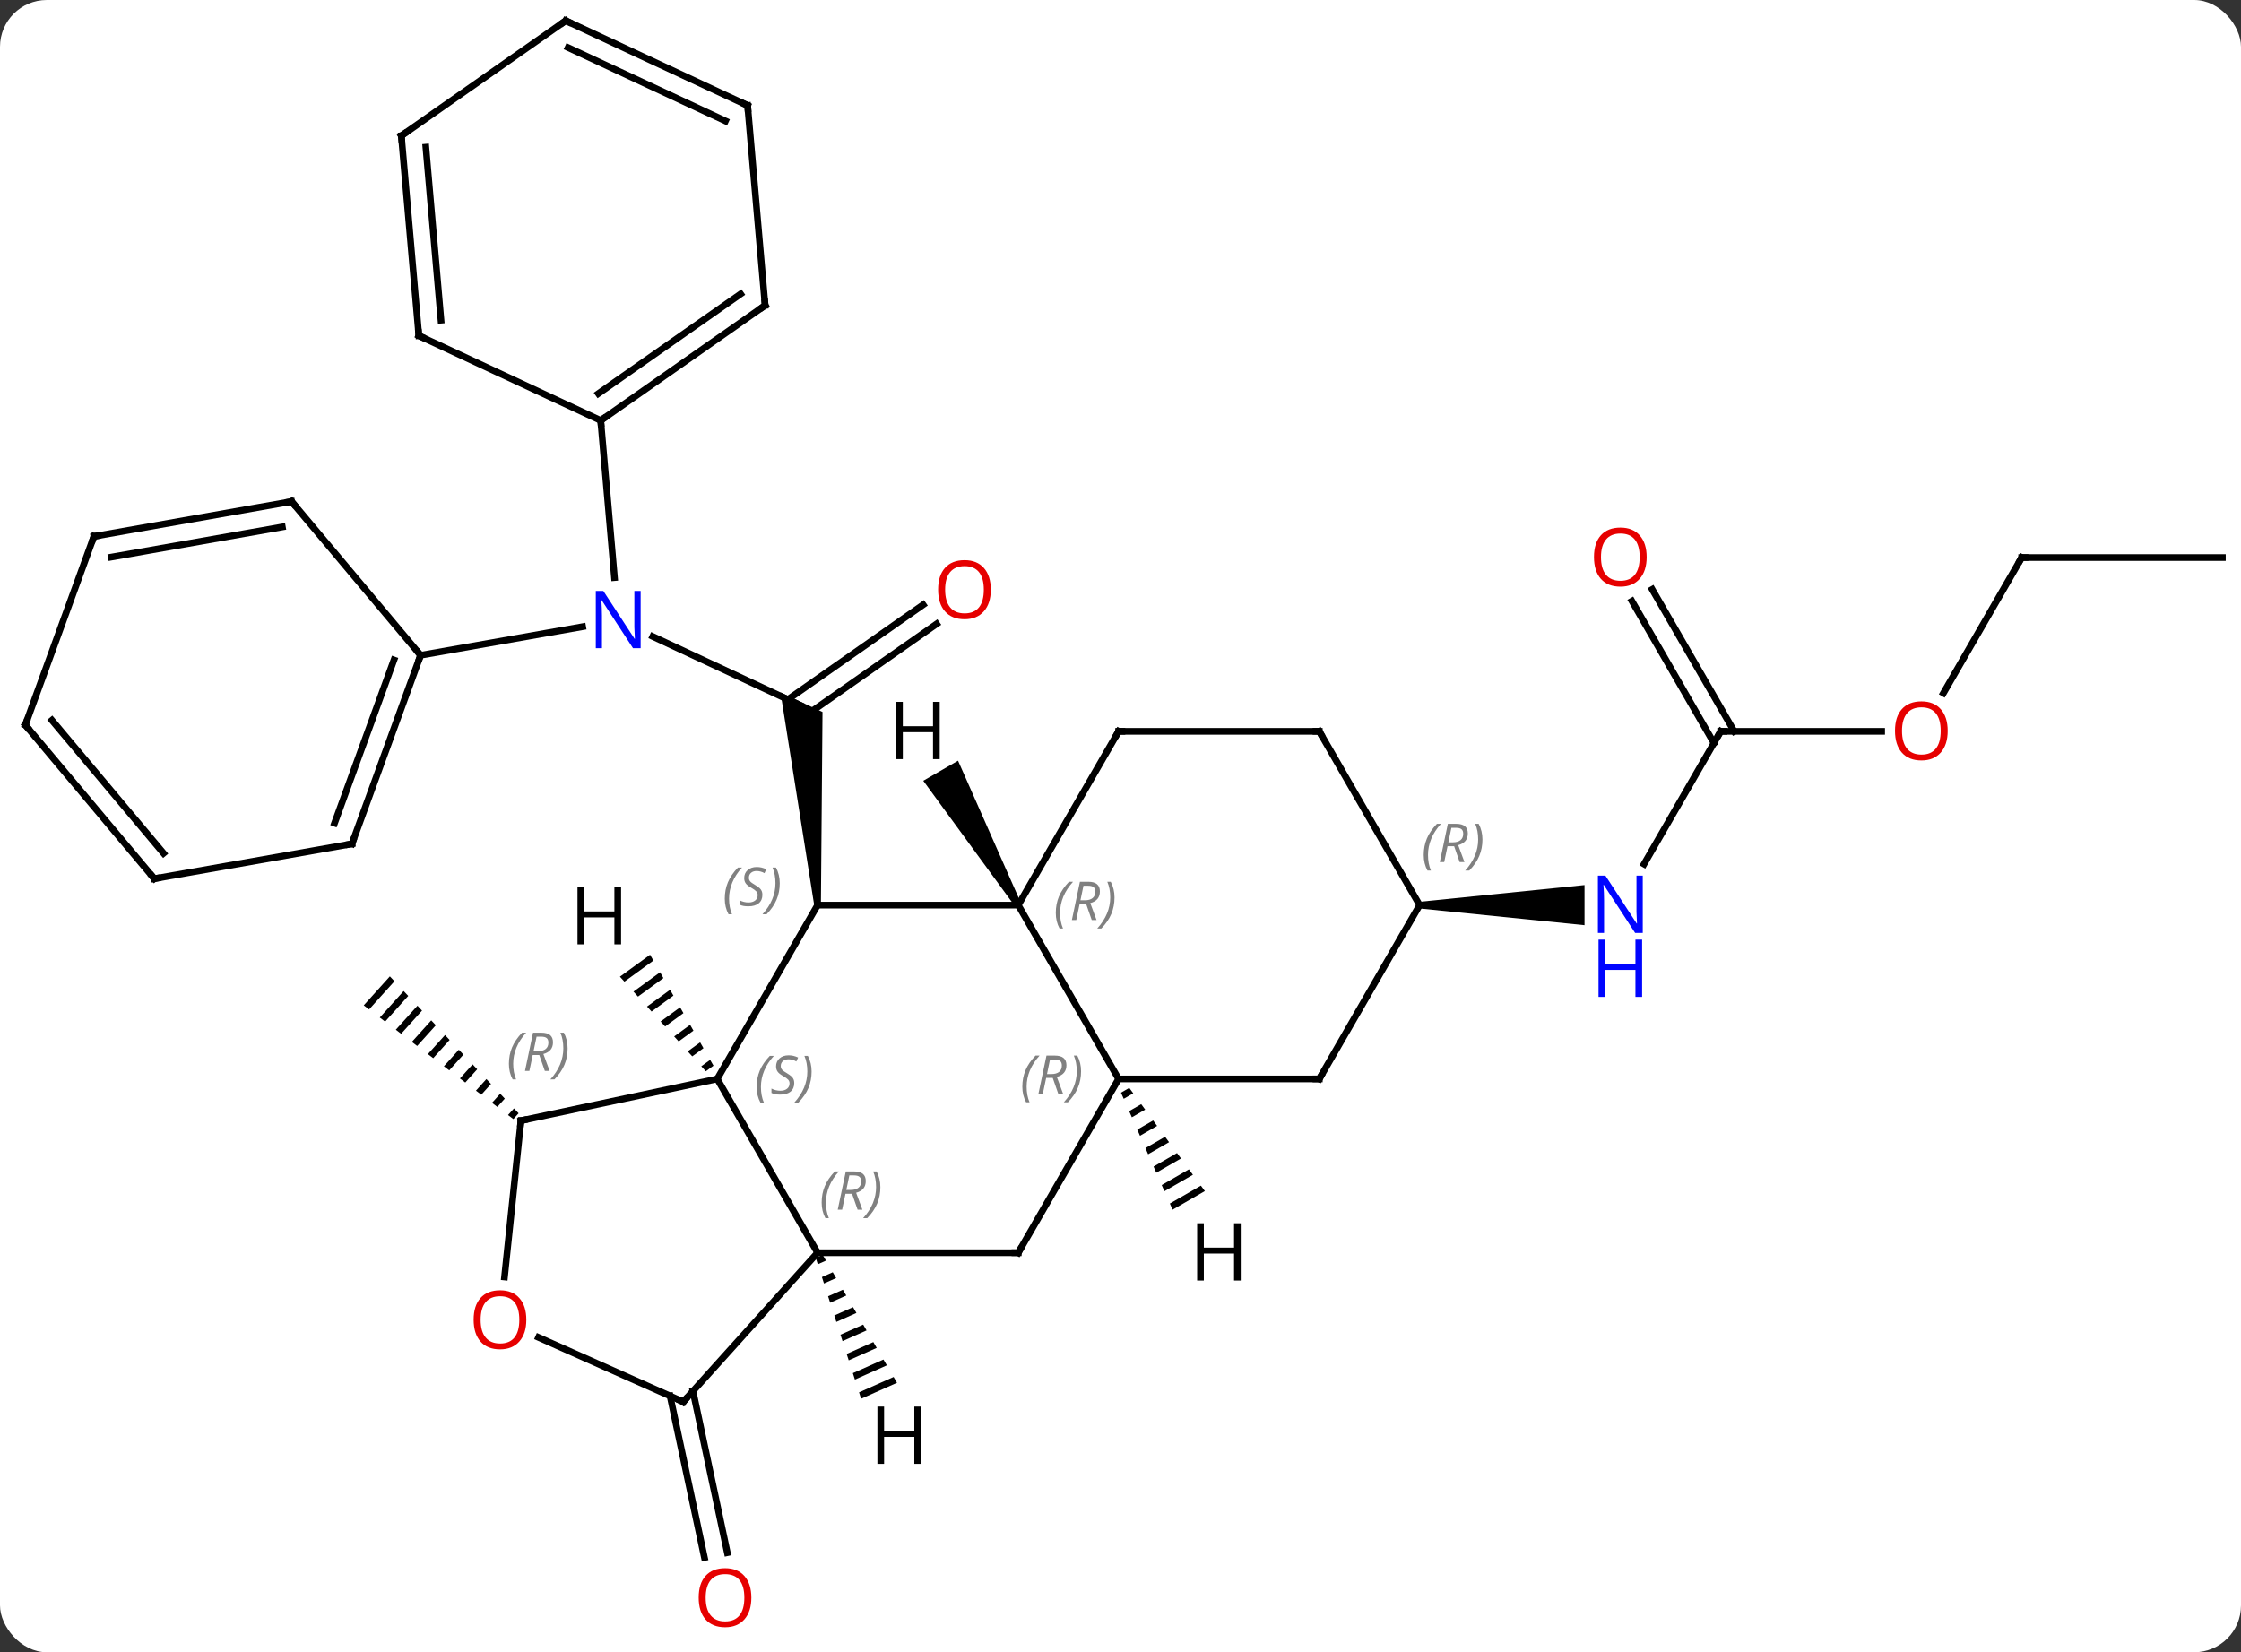 <svg width="335" viewBox="0 0 335 247" style="fill-opacity:1; color-rendering:auto; color-interpolation:auto; text-rendering:auto; stroke:black; stroke-linecap:square; stroke-miterlimit:10; shape-rendering:auto; stroke-opacity:1; fill:black; stroke-dasharray:none; font-weight:normal; stroke-width:1; font-family:'Open Sans'; font-style:normal; stroke-linejoin:miter; font-size:12; stroke-dashoffset:0; image-rendering:auto;" height="247" class="cas-substance-image" xmlns:xlink="http://www.w3.org/1999/xlink" xmlns="http://www.w3.org/2000/svg"><rect x="0" y="0" width="335" height="247" fill="#333333" stroke="none"/><svg class="cas-substance-single-component"><rect y="0" x="0" width="335" stroke="none" ry="7" rx="7" height="247" fill="white" class="cas-substance-group"/><svg y="0" x="0" width="335" viewBox="0 0 335 247" style="fill:black;" height="247" class="cas-substance-single-component-image"><svg><g><g transform="translate(168,121)" style="text-rendering:geometricPrecision; color-rendering:optimizeQuality; color-interpolation:linearRGB; stroke-linecap:butt; image-rendering:optimizeQuality;"><line y2="-25.846" y1="-15.576" x2="-70.421" x1="-48.396" style="fill:none;"/><line y2="-27.724" y1="-14.143" x2="-27.994" x1="-47.392" style="fill:none;"/><line y2="-30.591" y1="-16.43" x2="-30.002" x1="-50.227" style="fill:none;"/><path style="stroke:none;" d="M-45.285 14.266 L-46.281 14.354 L-51.324 -17.493 L-45.045 -14.565 Z"/><line y2="-58.14" y1="-34.653" x2="-78.201" x1="-76.145" style="fill:none;"/><line y2="-23.043" y1="-27.315" x2="-105.129" x1="-80.906" style="fill:none;"/><path style="stroke:none;" d="M-109.722 24.959 L-113.625 29.292 L-113.625 29.292 L-112.826 29.9 L-112.826 29.9 L-109.034 25.69 L-109.722 24.959 ZM-107.66 27.152 L-111.229 31.114 L-110.43 31.721 L-106.972 27.883 L-107.66 27.152 ZM-105.598 29.345 L-108.833 32.936 L-108.833 32.936 L-108.034 33.543 L-104.911 30.076 L-105.598 29.345 ZM-103.536 31.538 L-106.436 34.757 L-106.436 34.757 L-105.638 35.364 L-102.849 32.269 L-102.849 32.269 L-103.536 31.538 ZM-101.475 33.731 L-104.04 36.579 L-103.241 37.186 L-103.241 37.186 L-100.787 34.462 L-101.475 33.731 ZM-99.413 35.924 L-101.644 38.401 L-100.845 39.008 L-98.726 36.655 L-99.413 35.924 ZM-97.351 38.117 L-99.247 40.222 L-98.449 40.829 L-96.664 38.848 L-96.664 38.848 L-97.351 38.117 ZM-95.289 40.31 L-96.851 42.044 L-96.851 42.044 L-96.052 42.651 L-94.602 41.041 L-94.602 41.041 L-95.289 40.31 ZM-93.228 42.503 L-94.455 43.865 L-94.455 43.865 L-93.656 44.473 L-92.54 43.234 L-93.228 42.503 ZM-91.166 44.696 L-92.058 45.687 L-92.058 45.687 L-91.26 46.294 L-91.26 46.294 L-90.479 45.427 L-90.479 45.427 L-91.166 44.696 Z"/><line y2="86.959" y1="111.115" x2="-64.409" x1="-59.274" style="fill:none;"/><line y2="87.686" y1="111.843" x2="-67.832" x1="-62.698" style="fill:none;"/><line y2="-11.67" y1="8.172" x2="89.217" x1="77.761" style="fill:none;"/><path style="stroke:none;" d="M44.217 14.81 L44.217 13.81 L68.865 11.31 L68.865 17.31 Z"/><line y2="-11.67" y1="-11.67" x2="113.279" x1="89.217" style="fill:none;"/><line y2="-32.889" y1="-11.67" x2="78.986" x1="91.238" style="fill:none;"/><line y2="-31.139" y1="-9.92" x2="75.955" x1="88.207" style="fill:none;"/><line y2="-37.65" y1="-17.392" x2="134.217" x1="122.52" style="fill:none;"/><line y2="-37.65" y1="-37.65" x2="164.217" x1="134.217" style="fill:none;"/><line y2="40.293" y1="14.31" x2="-60.783" x1="-45.783" style="fill:none;"/><line y2="14.31" y1="14.31" x2="-15.783" x1="-45.783" style="fill:none;"/><line y2="66.273" y1="40.293" x2="-45.783" x1="-60.783" style="fill:none;"/><line y2="46.53" y1="40.293" x2="-90.126" x1="-60.783" style="fill:none;"/><line y2="40.293" y1="14.31" x2="-0.783" x1="-15.783" style="fill:none;"/><line y2="-11.67" y1="14.31" x2="-0.783" x1="-15.783" style="fill:none;"/><line y2="66.273" y1="66.273" x2="-15.783" x1="-45.783" style="fill:none;"/><line y2="88.566" y1="66.273" x2="-65.856" x1="-45.783" style="fill:none;"/><line y2="69.899" y1="46.53" x2="-92.582" x1="-90.126" style="fill:none;"/><line y2="66.273" y1="40.293" x2="-15.783" x1="-0.783" style="fill:none;"/><line y2="40.293" y1="40.293" x2="29.217" x1="-0.783" style="fill:none;"/><line y2="-11.67" y1="-11.67" x2="29.217" x1="-0.783" style="fill:none;"/><line y2="78.931" y1="88.566" x2="-87.496" x1="-65.856" style="fill:none;"/><line y2="14.31" y1="40.293" x2="44.217" x1="29.217" style="fill:none;"/><line y2="14.31" y1="-11.67" x2="44.217" x1="29.217" style="fill:none;"/><line y2="-75.348" y1="-58.14" x2="-53.625" x1="-78.201" style="fill:none;"/><line y2="-77.056" y1="-62.166" x2="-57.288" x1="-78.553" style="fill:none;"/><line y2="-70.818" y1="-58.14" x2="-105.39" x1="-78.201" style="fill:none;"/><line y2="-105.234" y1="-75.348" x2="-56.241" x1="-53.625" style="fill:none;"/><line y2="-100.704" y1="-70.818" x2="-108.003" x1="-105.39" style="fill:none;"/><line y2="-98.996" y1="-73.136" x2="-104.34" x1="-102.079" style="fill:none;"/><line y2="-117.912" y1="-105.234" x2="-83.43" x1="-56.241" style="fill:none;"/><line y2="-113.886" y1="-102.916" x2="-83.078" x1="-59.551" style="fill:none;"/><line y2="-117.912" y1="-100.704" x2="-83.43" x1="-108.003" style="fill:none;"/><line y2="5.148" y1="-23.043" x2="-115.389" x1="-105.129" style="fill:none;"/><line y2="2.052" y1="-22.341" x2="-117.987" x1="-109.109" style="fill:none;"/><line y2="-46.026" y1="-23.043" x2="-124.413" x1="-105.129" style="fill:none;"/><line y2="10.356" y1="5.148" x2="-144.936" x1="-115.389" style="fill:none;"/><line y2="-40.815" y1="-46.026" x2="-153.957" x1="-124.413" style="fill:none;"/><line y2="-37.719" y1="-42.228" x2="-151.359" x1="-125.795" style="fill:none;"/><line y2="-12.624" y1="10.356" x2="-164.217" x1="-144.936" style="fill:none;"/><line y2="-13.326" y1="6.558" x2="-160.237" x1="-143.554" style="fill:none;"/><line y2="-12.624" y1="-40.815" x2="-164.217" x1="-153.957" style="fill:none;"/><path style="stroke:none;" d="M-70.823 21.726 L-75.332 25.006 L-75.332 25.006 L-74.656 25.75 L-74.656 25.75 L-70.325 22.599 L-70.325 22.599 L-70.823 21.726 ZM-69.326 24.345 L-73.305 27.239 L-73.305 27.239 L-72.629 27.984 L-72.629 27.984 L-68.828 25.218 L-69.326 24.345 ZM-67.829 26.964 L-71.277 29.472 L-70.602 30.217 L-67.331 27.837 L-67.829 26.964 ZM-66.332 29.583 L-69.25 31.706 L-69.25 31.706 L-68.574 32.45 L-65.834 30.456 L-66.332 29.583 ZM-64.835 32.202 L-67.223 33.939 L-66.547 34.683 L-64.337 33.075 L-64.337 33.075 L-64.835 32.202 ZM-63.339 34.821 L-65.196 36.172 L-64.52 36.916 L-62.84 35.694 L-63.339 34.821 ZM-61.842 37.44 L-63.168 38.405 L-63.168 38.405 L-62.493 39.149 L-62.493 39.149 L-61.343 38.312 L-61.842 37.44 Z"/><path style="stroke:none;" d="M-15.35 14.06 L-16.216 14.56 L-29.981 -4.282 L-24.785 -7.282 Z"/><path style="stroke:none;" d="M-45.029 66.581 L-46.059 67.039 L-46.059 67.039 L-45.75 67.997 L-44.524 67.451 L-44.524 67.451 L-45.029 66.581 ZM-43.513 69.19 L-45.134 69.912 L-45.134 69.912 L-44.825 70.869 L-44.825 70.869 L-43.007 70.06 L-43.007 70.06 L-43.513 69.19 ZM-41.997 71.799 L-44.209 72.784 L-44.209 72.784 L-43.901 73.742 L-43.901 73.742 L-41.491 72.669 L-41.491 72.669 L-41.997 71.799 ZM-40.48 74.409 L-43.284 75.656 L-43.284 75.656 L-42.976 76.614 L-42.976 76.614 L-39.975 75.278 L-39.975 75.278 L-40.48 74.409 ZM-38.964 77.018 L-42.359 78.529 L-42.359 78.529 L-42.051 79.486 L-42.051 79.486 L-38.459 77.888 L-38.459 77.888 L-38.964 77.018 ZM-37.448 79.627 L-41.434 81.401 L-41.434 81.401 L-41.126 82.359 L-41.126 82.359 L-36.943 80.497 L-36.943 80.497 L-37.448 79.627 ZM-35.932 82.236 L-40.509 84.273 L-40.509 84.273 L-40.201 85.231 L-40.201 85.231 L-35.426 83.106 L-35.426 83.106 L-35.932 82.236 ZM-34.416 84.845 L-39.584 87.146 L-39.584 87.146 L-39.276 88.103 L-39.276 88.103 L-33.91 85.715 L-33.91 85.715 L-34.416 84.845 Z"/><path style="stroke:none;" d="M0.813 41.631 L-0.423 42.344 L-0.423 42.344 L-0.017 43.264 L-0.017 43.264 L1.408 42.443 L1.408 42.443 L0.813 41.631 ZM2.597 44.066 L0.794 45.106 L0.794 45.106 L1.2 46.027 L1.2 46.027 L3.192 44.878 L3.192 44.878 L2.597 44.066 ZM4.382 46.501 L2.011 47.868 L2.011 47.868 L2.416 48.789 L2.416 48.789 L4.976 47.313 L4.976 47.313 L4.382 46.501 ZM6.166 48.937 L3.228 50.631 L3.228 50.631 L3.633 51.552 L3.633 51.552 L6.761 49.748 L6.761 49.748 L6.166 48.937 ZM7.95 51.372 L4.444 53.393 L4.444 53.393 L4.85 54.314 L4.85 54.314 L8.545 52.184 L8.545 52.184 L7.95 51.372 ZM9.734 53.807 L5.661 56.156 L6.067 57.076 L6.067 57.076 L10.329 54.619 L10.329 54.619 L9.734 53.807 ZM11.518 56.242 L6.878 58.918 L6.878 58.918 L7.284 59.839 L7.284 59.839 L12.113 57.054 L12.113 57.054 L11.518 56.242 Z"/></g><g transform="translate(168,121)" style="fill:rgb(0,5,255); text-rendering:geometricPrecision; color-rendering:optimizeQuality; image-rendering:optimizeQuality; font-family:'Open Sans'; stroke:rgb(0,5,255); color-interpolation:linearRGB;"><path style="stroke:none;" d="M-72.233 -24.098 L-73.374 -24.098 L-78.062 -31.285 L-78.108 -31.285 Q-78.015 -30.02 -78.015 -28.973 L-78.015 -24.098 L-78.937 -24.098 L-78.937 -32.66 L-77.812 -32.66 L-73.14 -25.504 L-73.093 -25.504 Q-73.093 -25.66 -73.14 -26.52 Q-73.187 -27.379 -73.171 -27.754 L-73.171 -32.66 L-72.233 -32.66 L-72.233 -24.098 Z"/><path style="fill:rgb(230,0,0); stroke:none;" d="M-19.886 -32.851 Q-19.886 -30.789 -20.925 -29.609 Q-21.964 -28.429 -23.807 -28.429 Q-25.698 -28.429 -26.729 -29.593 Q-27.761 -30.758 -27.761 -32.867 Q-27.761 -34.961 -26.729 -36.109 Q-25.698 -37.258 -23.807 -37.258 Q-21.948 -37.258 -20.917 -36.086 Q-19.886 -34.914 -19.886 -32.851 ZM-26.714 -32.851 Q-26.714 -31.117 -25.971 -30.211 Q-25.229 -29.304 -23.807 -29.304 Q-22.386 -29.304 -21.659 -30.203 Q-20.932 -31.101 -20.932 -32.851 Q-20.932 -34.586 -21.659 -35.476 Q-22.386 -36.367 -23.807 -36.367 Q-25.229 -36.367 -25.971 -35.468 Q-26.714 -34.57 -26.714 -32.851 Z"/><path style="fill:rgb(230,0,0); stroke:none;" d="M-55.681 117.842 Q-55.681 119.904 -56.721 121.084 Q-57.76 122.264 -59.603 122.264 Q-61.494 122.264 -62.525 121.1 Q-63.556 119.935 -63.556 117.826 Q-63.556 115.732 -62.525 114.584 Q-61.494 113.435 -59.603 113.435 Q-57.744 113.435 -56.713 114.607 Q-55.681 115.779 -55.681 117.842 ZM-62.51 117.842 Q-62.51 119.576 -61.767 120.482 Q-61.025 121.389 -59.603 121.389 Q-58.181 121.389 -57.455 120.49 Q-56.728 119.592 -56.728 117.842 Q-56.728 116.107 -57.455 115.217 Q-58.181 114.326 -59.603 114.326 Q-61.025 114.326 -61.767 115.225 Q-62.51 116.123 -62.51 117.842 Z"/><path style="stroke:none;" d="M77.569 18.466 L76.428 18.466 L71.74 11.279 L71.694 11.279 Q71.787 12.544 71.787 13.591 L71.787 18.466 L70.865 18.466 L70.865 9.904 L71.99 9.904 L76.662 17.06 L76.709 17.06 Q76.709 16.904 76.662 16.044 Q76.615 15.185 76.631 14.81 L76.631 9.904 L77.569 9.904 L77.569 18.466 Z"/><path style="stroke:none;" d="M77.475 28.029 L76.475 28.029 L76.475 23.997 L71.959 23.997 L71.959 28.029 L70.959 28.029 L70.959 19.466 L71.959 19.466 L71.959 23.107 L76.475 23.107 L76.475 19.466 L77.475 19.466 L77.475 28.029 Z"/></g><g transform="translate(168,121)" style="stroke-linecap:butt; text-rendering:geometricPrecision; color-rendering:optimizeQuality; image-rendering:optimizeQuality; font-family:'Open Sans'; color-interpolation:linearRGB; stroke-miterlimit:5;"><path style="fill:none;" d="M88.967 -11.237 L89.217 -11.67 L89.717 -11.67"/><path style="fill:rgb(230,0,0); stroke:none;" d="M123.154 -11.74 Q123.154 -9.678 122.115 -8.498 Q121.076 -7.318 119.233 -7.318 Q117.342 -7.318 116.311 -8.482 Q115.279 -9.647 115.279 -11.756 Q115.279 -13.85 116.311 -14.998 Q117.342 -16.147 119.233 -16.147 Q121.092 -16.147 122.123 -14.975 Q123.154 -13.803 123.154 -11.74 ZM116.326 -11.74 Q116.326 -10.006 117.069 -9.1 Q117.811 -8.193 119.233 -8.193 Q120.654 -8.193 121.381 -9.092 Q122.108 -9.99 122.108 -11.74 Q122.108 -13.475 121.381 -14.365 Q120.654 -15.256 119.233 -15.256 Q117.811 -15.256 117.069 -14.357 Q116.326 -13.459 116.326 -11.74 Z"/><path style="fill:rgb(230,0,0); stroke:none;" d="M78.154 -37.72 Q78.154 -35.658 77.115 -34.478 Q76.076 -33.298 74.233 -33.298 Q72.342 -33.298 71.311 -34.462 Q70.279 -35.627 70.279 -37.736 Q70.279 -39.83 71.311 -40.978 Q72.342 -42.127 74.233 -42.127 Q76.092 -42.127 77.123 -40.955 Q78.154 -39.783 78.154 -37.72 ZM71.326 -37.72 Q71.326 -35.986 72.069 -35.08 Q72.811 -34.173 74.233 -34.173 Q75.654 -34.173 76.381 -35.072 Q77.108 -35.97 77.108 -37.72 Q77.108 -39.455 76.381 -40.345 Q75.654 -41.236 74.233 -41.236 Q72.811 -41.236 72.069 -40.337 Q71.326 -39.439 71.326 -37.72 Z"/><path style="fill:none;" d="M133.967 -37.217 L134.217 -37.65 L134.717 -37.65"/></g><g transform="translate(168,121)" style="stroke-linecap:butt; font-size:8.4px; fill:gray; text-rendering:geometricPrecision; image-rendering:optimizeQuality; color-rendering:optimizeQuality; font-family:'Open Sans'; font-style:italic; stroke:gray; color-interpolation:linearRGB; stroke-miterlimit:5;"><path style="stroke:none;" d="M-59.654 13.349 Q-59.654 12.021 -59.186 10.896 Q-58.717 9.771 -57.686 8.692 L-57.076 8.692 Q-58.045 9.755 -58.529 10.927 Q-59.014 12.099 -59.014 13.333 Q-59.014 14.661 -58.576 15.677 L-59.092 15.677 Q-59.654 14.646 -59.654 13.349 ZM-54.032 12.755 Q-54.032 13.583 -54.579 14.036 Q-55.126 14.489 -56.126 14.489 Q-56.532 14.489 -56.844 14.435 Q-57.157 14.38 -57.438 14.239 L-57.438 13.583 Q-56.813 13.911 -56.11 13.911 Q-55.485 13.911 -55.11 13.614 Q-54.735 13.317 -54.735 12.802 Q-54.735 12.489 -54.938 12.263 Q-55.141 12.036 -55.704 11.708 Q-56.297 11.38 -56.524 11.052 Q-56.751 10.724 -56.751 10.271 Q-56.751 9.536 -56.235 9.075 Q-55.719 8.614 -54.876 8.614 Q-54.501 8.614 -54.165 8.692 Q-53.829 8.771 -53.454 8.942 L-53.719 9.536 Q-53.969 9.38 -54.29 9.294 Q-54.61 9.208 -54.876 9.208 Q-55.407 9.208 -55.727 9.482 Q-56.047 9.755 -56.047 10.224 Q-56.047 10.427 -55.977 10.575 Q-55.907 10.724 -55.766 10.857 Q-55.626 10.989 -55.204 11.239 Q-54.641 11.583 -54.438 11.778 Q-54.235 11.974 -54.133 12.208 Q-54.032 12.442 -54.032 12.755 ZM-51.437 11.036 Q-51.437 12.364 -51.914 13.497 Q-52.391 14.63 -53.406 15.677 L-54.016 15.677 Q-52.078 13.521 -52.078 11.036 Q-52.078 9.708 -52.516 8.692 L-52 8.692 Q-51.437 9.755 -51.437 11.036 Z"/><path style="stroke:none;" d="M-54.892 41.496 Q-54.892 40.168 -54.423 39.043 Q-53.954 37.918 -52.923 36.84 L-52.313 36.84 Q-53.282 37.902 -53.767 39.074 Q-54.251 40.246 -54.251 41.48 Q-54.251 42.808 -53.813 43.824 L-54.329 43.824 Q-54.892 42.793 -54.892 41.496 ZM-49.269 40.902 Q-49.269 41.73 -49.816 42.183 Q-50.363 42.636 -51.363 42.636 Q-51.769 42.636 -52.081 42.582 Q-52.394 42.527 -52.675 42.386 L-52.675 41.73 Q-52.05 42.058 -51.347 42.058 Q-50.722 42.058 -50.347 41.761 Q-49.972 41.465 -49.972 40.949 Q-49.972 40.636 -50.175 40.41 Q-50.378 40.183 -50.941 39.855 Q-51.535 39.527 -51.761 39.199 Q-51.988 38.871 -51.988 38.418 Q-51.988 37.683 -51.472 37.222 Q-50.956 36.761 -50.113 36.761 Q-49.738 36.761 -49.402 36.84 Q-49.066 36.918 -48.691 37.09 L-48.956 37.683 Q-49.206 37.527 -49.527 37.441 Q-49.847 37.355 -50.113 37.355 Q-50.644 37.355 -50.964 37.629 Q-51.285 37.902 -51.285 38.371 Q-51.285 38.574 -51.214 38.722 Q-51.144 38.871 -51.003 39.004 Q-50.863 39.136 -50.441 39.386 Q-49.878 39.73 -49.675 39.926 Q-49.472 40.121 -49.37 40.355 Q-49.269 40.59 -49.269 40.902 ZM-46.675 39.183 Q-46.675 40.511 -47.151 41.644 Q-47.628 42.777 -48.643 43.824 L-49.253 43.824 Q-47.315 41.668 -47.315 39.183 Q-47.315 37.855 -47.753 36.84 L-47.237 36.84 Q-46.675 37.902 -46.675 39.183 Z"/><path style="stroke:none;" d="M-10.172 15.474 Q-10.172 14.146 -9.703 13.021 Q-9.234 11.896 -8.203 10.818 L-7.593 10.818 Q-8.562 11.881 -9.047 13.052 Q-9.531 14.224 -9.531 15.459 Q-9.531 16.787 -9.094 17.802 L-9.609 17.802 Q-10.172 16.771 -10.172 15.474 ZM-6.612 14.162 L-7.112 16.537 L-7.768 16.537 L-6.565 10.818 L-5.315 10.818 Q-3.58 10.818 -3.58 12.256 Q-3.58 13.615 -5.018 14.006 L-4.08 16.537 L-4.799 16.537 L-5.627 14.162 L-6.612 14.162 ZM-6.034 11.412 Q-6.424 13.334 -6.487 13.584 L-5.83 13.584 Q-5.08 13.584 -4.674 13.256 Q-4.268 12.927 -4.268 12.302 Q-4.268 11.834 -4.526 11.623 Q-4.784 11.412 -5.377 11.412 L-6.034 11.412 ZM-1.394 13.162 Q-1.394 14.49 -1.871 15.623 Q-2.348 16.756 -3.363 17.802 L-3.973 17.802 Q-2.035 15.646 -2.035 13.162 Q-2.035 11.834 -2.473 10.818 L-1.957 10.818 Q-1.394 11.881 -1.394 13.162 Z"/><path style="stroke:none;" d="M-45.172 58.777 Q-45.172 57.449 -44.703 56.324 Q-44.234 55.199 -43.203 54.12 L-42.594 54.12 Q-43.562 55.183 -44.047 56.355 Q-44.531 57.527 -44.531 58.761 Q-44.531 60.089 -44.094 61.105 L-44.609 61.105 Q-45.172 60.074 -45.172 58.777 ZM-41.612 57.464 L-42.112 59.839 L-42.768 59.839 L-41.565 54.12 L-40.315 54.12 Q-38.58 54.12 -38.58 55.558 Q-38.58 56.917 -40.018 57.308 L-39.08 59.839 L-39.799 59.839 L-40.627 57.464 L-41.612 57.464 ZM-41.033 54.714 Q-41.424 56.636 -41.487 56.886 L-40.83 56.886 Q-40.08 56.886 -39.674 56.558 Q-39.268 56.23 -39.268 55.605 Q-39.268 55.136 -39.526 54.925 Q-39.783 54.714 -40.377 54.714 L-41.033 54.714 ZM-36.394 56.464 Q-36.394 57.792 -36.871 58.925 Q-37.347 60.058 -38.363 61.105 L-38.972 61.105 Q-37.035 58.949 -37.035 56.464 Q-37.035 55.136 -37.472 54.12 L-36.957 54.12 Q-36.394 55.183 -36.394 56.464 Z"/><path style="fill:none; stroke:black;" d="M-89.637 46.426 L-90.126 46.53 L-90.178 47.027"/><path style="stroke:none;" d="M-91.926 38.035 Q-91.926 36.707 -91.457 35.582 Q-90.989 34.457 -89.957 33.379 L-89.348 33.379 Q-90.317 34.441 -90.801 35.613 Q-91.285 36.785 -91.285 38.019 Q-91.285 39.347 -90.848 40.363 L-91.364 40.363 Q-91.926 39.332 -91.926 38.035 ZM-88.366 36.722 L-88.866 39.097 L-89.522 39.097 L-88.319 33.379 L-87.069 33.379 Q-85.335 33.379 -85.335 34.816 Q-85.335 36.175 -86.772 36.566 L-85.835 39.097 L-86.553 39.097 L-87.382 36.722 L-88.366 36.722 ZM-87.788 33.972 Q-88.178 35.894 -88.241 36.144 L-87.585 36.144 Q-86.835 36.144 -86.428 35.816 Q-86.022 35.488 -86.022 34.863 Q-86.022 34.394 -86.28 34.183 Q-86.538 33.972 -87.132 33.972 L-87.788 33.972 ZM-83.149 35.722 Q-83.149 37.05 -83.625 38.183 Q-84.102 39.316 -85.118 40.363 L-85.727 40.363 Q-83.789 38.207 -83.789 35.722 Q-83.789 34.394 -84.227 33.379 L-83.711 33.379 Q-83.149 34.441 -83.149 35.722 Z"/><path style="stroke:none;" d="M-15.172 41.457 Q-15.172 40.129 -14.703 39.004 Q-14.234 37.879 -13.203 36.801 L-12.594 36.801 Q-13.562 37.863 -14.047 39.035 Q-14.531 40.207 -14.531 41.441 Q-14.531 42.769 -14.094 43.785 L-14.609 43.785 Q-15.172 42.754 -15.172 41.457 ZM-11.612 40.144 L-12.112 42.519 L-12.768 42.519 L-11.565 36.801 L-10.315 36.801 Q-8.58 36.801 -8.58 38.238 Q-8.58 39.597 -10.018 39.988 L-9.08 42.519 L-9.799 42.519 L-10.627 40.144 L-11.612 40.144 ZM-11.034 37.394 Q-11.424 39.316 -11.487 39.566 L-10.83 39.566 Q-10.08 39.566 -9.674 39.238 Q-9.268 38.91 -9.268 38.285 Q-9.268 37.816 -9.526 37.605 Q-9.784 37.394 -10.377 37.394 L-11.034 37.394 ZM-6.394 39.144 Q-6.394 40.472 -6.871 41.605 Q-7.348 42.738 -8.363 43.785 L-8.973 43.785 Q-7.035 41.629 -7.035 39.144 Q-7.035 37.816 -7.473 36.801 L-6.957 36.801 Q-6.394 37.863 -6.394 39.144 Z"/><path style="fill:none; stroke:black;" d="M-1.033 -11.237 L-0.783 -11.67 L-0.283 -11.67"/><path style="fill:none; stroke:black;" d="M-16.283 66.273 L-15.783 66.273 L-15.533 65.84"/><path style="fill:none; stroke:black;" d="M-65.521 88.194 L-65.856 88.566 L-66.313 88.363"/></g><g transform="translate(168,121)" style="stroke-linecap:butt; fill:rgb(230,0,0); text-rendering:geometricPrecision; color-rendering:optimizeQuality; image-rendering:optimizeQuality; font-family:'Open Sans'; stroke:rgb(230,0,0); color-interpolation:linearRGB; stroke-miterlimit:5;"><path style="stroke:none;" d="M-89.323 76.295 Q-89.323 78.357 -90.363 79.537 Q-91.402 80.717 -93.245 80.717 Q-95.136 80.717 -96.167 79.552 Q-97.198 78.388 -97.198 76.279 Q-97.198 74.185 -96.167 73.037 Q-95.136 71.888 -93.245 71.888 Q-91.386 71.888 -90.355 73.06 Q-89.323 74.232 -89.323 76.295 ZM-96.152 76.295 Q-96.152 78.029 -95.409 78.935 Q-94.667 79.842 -93.245 79.842 Q-91.823 79.842 -91.097 78.943 Q-90.37 78.045 -90.37 76.295 Q-90.37 74.56 -91.097 73.67 Q-91.823 72.779 -93.245 72.779 Q-94.667 72.779 -95.409 73.677 Q-96.152 74.576 -96.152 76.295 Z"/><path style="fill:none; stroke:black;" d="M28.717 40.293 L29.217 40.293 L29.467 39.86"/><path style="fill:none; stroke:black;" d="M28.717 -11.67 L29.217 -11.67 L29.467 -11.237"/></g><g transform="translate(168,121)" style="stroke-linecap:butt; font-size:8.4px; fill:gray; text-rendering:geometricPrecision; image-rendering:optimizeQuality; color-rendering:optimizeQuality; font-family:'Open Sans'; font-style:italic; stroke:gray; color-interpolation:linearRGB; stroke-miterlimit:5;"><path style="stroke:none;" d="M44.828 6.814 Q44.828 5.486 45.297 4.361 Q45.766 3.236 46.797 2.158 L47.406 2.158 Q46.438 3.22 45.953 4.392 Q45.469 5.564 45.469 6.798 Q45.469 8.126 45.906 9.142 L45.391 9.142 Q44.828 8.111 44.828 6.814 ZM48.388 5.501 L47.888 7.876 L47.232 7.876 L48.435 2.158 L49.685 2.158 Q51.42 2.158 51.42 3.595 Q51.42 4.954 49.982 5.345 L50.92 7.876 L50.201 7.876 L49.373 5.501 L48.388 5.501 ZM48.966 2.751 Q48.576 4.673 48.513 4.923 L49.17 4.923 Q49.92 4.923 50.326 4.595 Q50.732 4.267 50.732 3.642 Q50.732 3.173 50.474 2.962 Q50.216 2.751 49.623 2.751 L48.966 2.751 ZM53.605 4.501 Q53.605 5.829 53.129 6.962 Q52.652 8.095 51.637 9.142 L51.027 9.142 Q52.965 6.986 52.965 4.501 Q52.965 3.173 52.527 2.158 L53.043 2.158 Q53.605 3.22 53.605 4.501 Z"/><path style="fill:none; stroke:black;" d="M-77.791 -58.427 L-78.201 -58.14 L-78.157 -57.642"/><path style="fill:none; stroke:black;" d="M-54.035 -75.061 L-53.625 -75.348 L-53.669 -75.846"/><path style="fill:none; stroke:black;" d="M-104.937 -70.607 L-105.39 -70.818 L-105.433 -71.316"/><path style="fill:none; stroke:black;" d="M-56.197 -104.736 L-56.241 -105.234 L-56.694 -105.445"/><path style="fill:none; stroke:black;" d="M-107.959 -100.206 L-108.003 -100.704 L-107.593 -100.991"/><path style="fill:none; stroke:black;" d="M-82.977 -117.701 L-83.43 -117.912 L-83.84 -117.625"/><path style="fill:none; stroke:black;" d="M-105.3 -22.573 L-105.129 -23.043 L-105.45 -23.426"/><path style="fill:none; stroke:black;" d="M-115.218 4.678 L-115.389 5.148 L-115.881 5.235"/><path style="fill:none; stroke:black;" d="M-124.092 -45.643 L-124.413 -46.026 L-124.905 -45.939"/><path style="fill:none; stroke:black;" d="M-144.444 10.269 L-144.936 10.356 L-145.257 9.973"/><path style="fill:none; stroke:black;" d="M-153.465 -40.902 L-153.957 -40.815 L-154.128 -40.345"/><path style="fill:none; stroke:black;" d="M-163.896 -12.241 L-164.217 -12.624 L-164.046 -13.094"/></g><g transform="translate(168,121)" style="stroke-linecap:butt; text-rendering:geometricPrecision; color-rendering:optimizeQuality; image-rendering:optimizeQuality; font-family:'Open Sans'; color-interpolation:linearRGB; stroke-miterlimit:5;"><path style="stroke:none;" d="M-75.156 20.176 L-76.156 20.176 L-76.156 16.145 L-80.672 16.145 L-80.672 20.176 L-81.672 20.176 L-81.672 11.614 L-80.672 11.614 L-80.672 15.254 L-76.156 15.254 L-76.156 11.614 L-75.156 11.614 L-75.156 20.176 Z"/><path style="stroke:none;" d="M-27.525 -7.514 L-28.525 -7.514 L-28.525 -11.545 L-33.041 -11.545 L-33.041 -7.514 L-34.041 -7.514 L-34.041 -16.076 L-33.041 -16.076 L-33.041 -12.436 L-28.525 -12.436 L-28.525 -16.076 L-27.525 -16.076 L-27.525 -7.514 Z"/><path style="stroke:none;" d="M-30.321 97.834 L-31.321 97.834 L-31.321 93.803 L-35.837 93.803 L-35.837 97.834 L-36.837 97.834 L-36.837 89.272 L-35.837 89.272 L-35.837 92.912 L-31.321 92.912 L-31.321 89.272 L-30.321 89.272 L-30.321 97.834 Z"/><path style="stroke:none;" d="M17.475 70.429 L16.475 70.429 L16.475 66.398 L11.959 66.398 L11.959 70.429 L10.959 70.429 L10.959 61.867 L11.959 61.867 L11.959 65.507 L16.475 65.507 L16.475 61.867 L17.475 61.867 L17.475 70.429 Z"/></g></g></svg></svg></svg></svg>